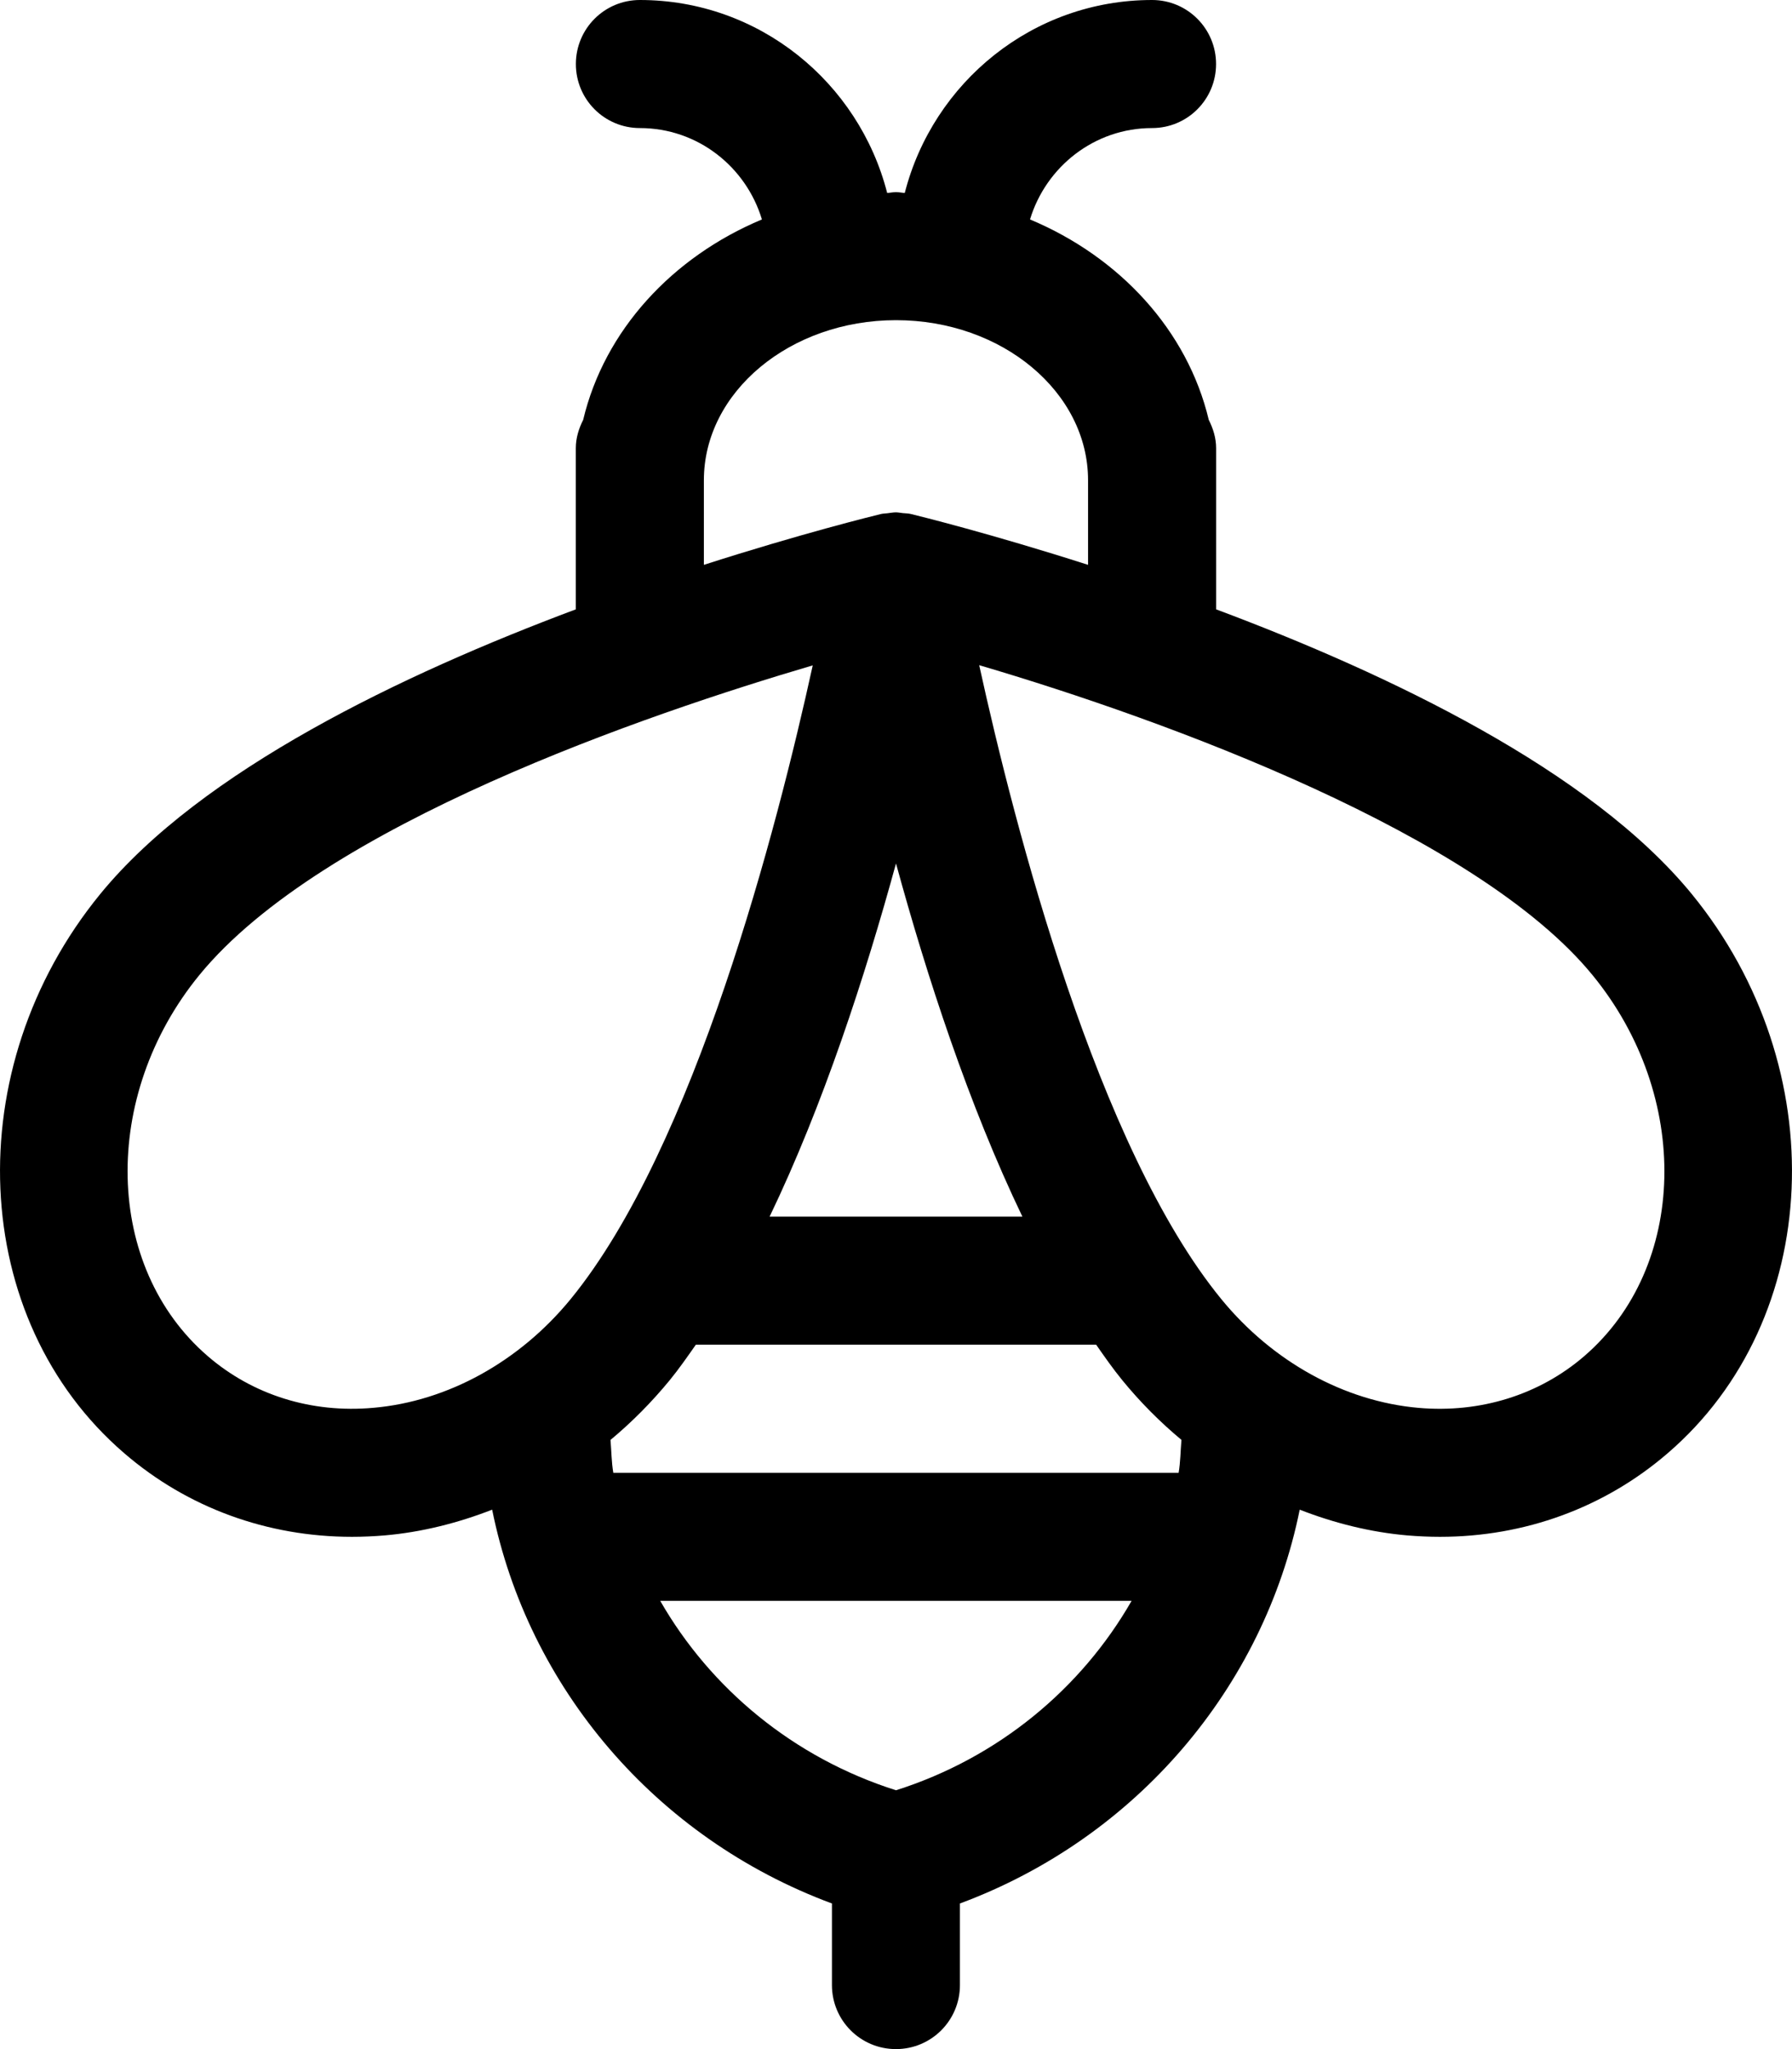 <?xml version="1.0" encoding="iso-8859-1"?>
<!-- Generator: Adobe Illustrator 19.1.0, SVG Export Plug-In . SVG Version: 6.00 Build 0)  -->
<svg version="1.1" xmlns="http://www.w3.org/2000/svg" xmlns:xlink="http://www.w3.org/1999/xlink" x="0px" y="0px"
	 viewBox="0 0 28 32" style="enable-background:new 0 0 28 32;" xml:space="preserve">
<g id="honey">
	<path d="M26.434,13.962c-1.581-1.932-4.727-3.434-7.432-4.446V7c0-0.161-0.047-0.308-0.115-0.443
		c-0.332-1.395-1.389-2.542-2.793-3.13C16.343,2.605,17.099,2,18.001,2c0.553,0,1-0.447,1-1s-0.447-1-1-1
		c-1.864,0-3.421,1.286-3.864,3.013C14.091,3.011,14.047,3,14,3s-0.091,0.011-0.138,0.013C13.419,1.286,11.862,0,9.998,0
		c-0.553,0-1,0.447-1,1s0.447,1,1,1c0.903,0,1.659,0.605,1.907,1.427c-1.404,0.587-2.461,1.735-2.793,3.13
		C9.044,6.692,8.997,6.839,8.997,7v2.516c-2.705,1.012-5.851,2.514-7.431,4.446c0,0,0,0,0,0c-2.227,2.723-2.058,6.641,0.376,8.733
		C2.929,23.546,4.177,24,5.5,24c0.169,0,0.34-0.008,0.511-0.022c0.573-0.05,1.137-0.191,1.679-0.402
		c0.56,2.772,2.548,5.126,5.309,6.15V31c0,0.553,0.447,1,1,1s1-0.447,1-1v-1.274c2.759-1.024,4.747-3.378,5.309-6.15
		c0.542,0.211,1.107,0.352,1.681,0.402C22.16,23.992,22.33,24,22.499,24c1.323,0,2.57-0.454,3.558-1.305
		C28.492,20.603,28.661,16.685,26.434,13.962z M10.998,7.5C10.998,6.121,12.345,5,14,5s3.001,1.121,3.001,2.5v1.321
		c-1.524-0.488-2.641-0.763-2.768-0.794c-0.042-0.01-0.085-0.01-0.127-0.014c-0.035-0.004-0.069-0.011-0.105-0.012
		c-0.045,0-0.088,0.009-0.132,0.014C13.835,8.02,13.8,8.019,13.766,8.027c-0.127,0.031-1.244,0.305-2.768,0.794V7.5z M14,13.484
		c0.48,1.756,1.136,3.771,1.975,5.516h-3.95C12.864,17.255,13.519,15.24,14,13.484z M5.836,21.985
		c-0.972,0.088-1.888-0.202-2.589-0.806c-1.618-1.393-1.678-4.062-0.132-5.952h0c1.92-2.347,7.01-4.079,9.584-4.836
		c-0.558,2.543-1.845,7.526-3.782,9.896C8.116,21.265,6.994,21.884,5.836,21.985z M14,27.958C12.395,27.449,11.1,26.366,10.316,25
		h7.365C16.897,26.367,15.602,27.45,14,27.958z M18.416,23H9.583c-0.029-0.168-0.029-0.342-0.044-0.513
		c0.334-0.278,0.645-0.591,0.927-0.935c0.14-0.171,0.273-0.362,0.407-0.553h6.254c0.133,0.191,0.267,0.382,0.407,0.553
		c0.281,0.344,0.592,0.656,0.926,0.934C18.445,22.658,18.445,22.832,18.416,23z M24.752,21.18c-0.702,0.604-1.625,0.891-2.589,0.806
		c-1.158-0.102-2.28-0.721-3.08-1.698c-1.939-2.37-3.226-7.36-3.783-9.9c2.946,0.866,7.79,2.647,9.584,4.841
		C26.431,17.118,26.371,19.787,24.752,21.18z"/>
</g>
<g id="Layer_1">
</g>
</svg>
